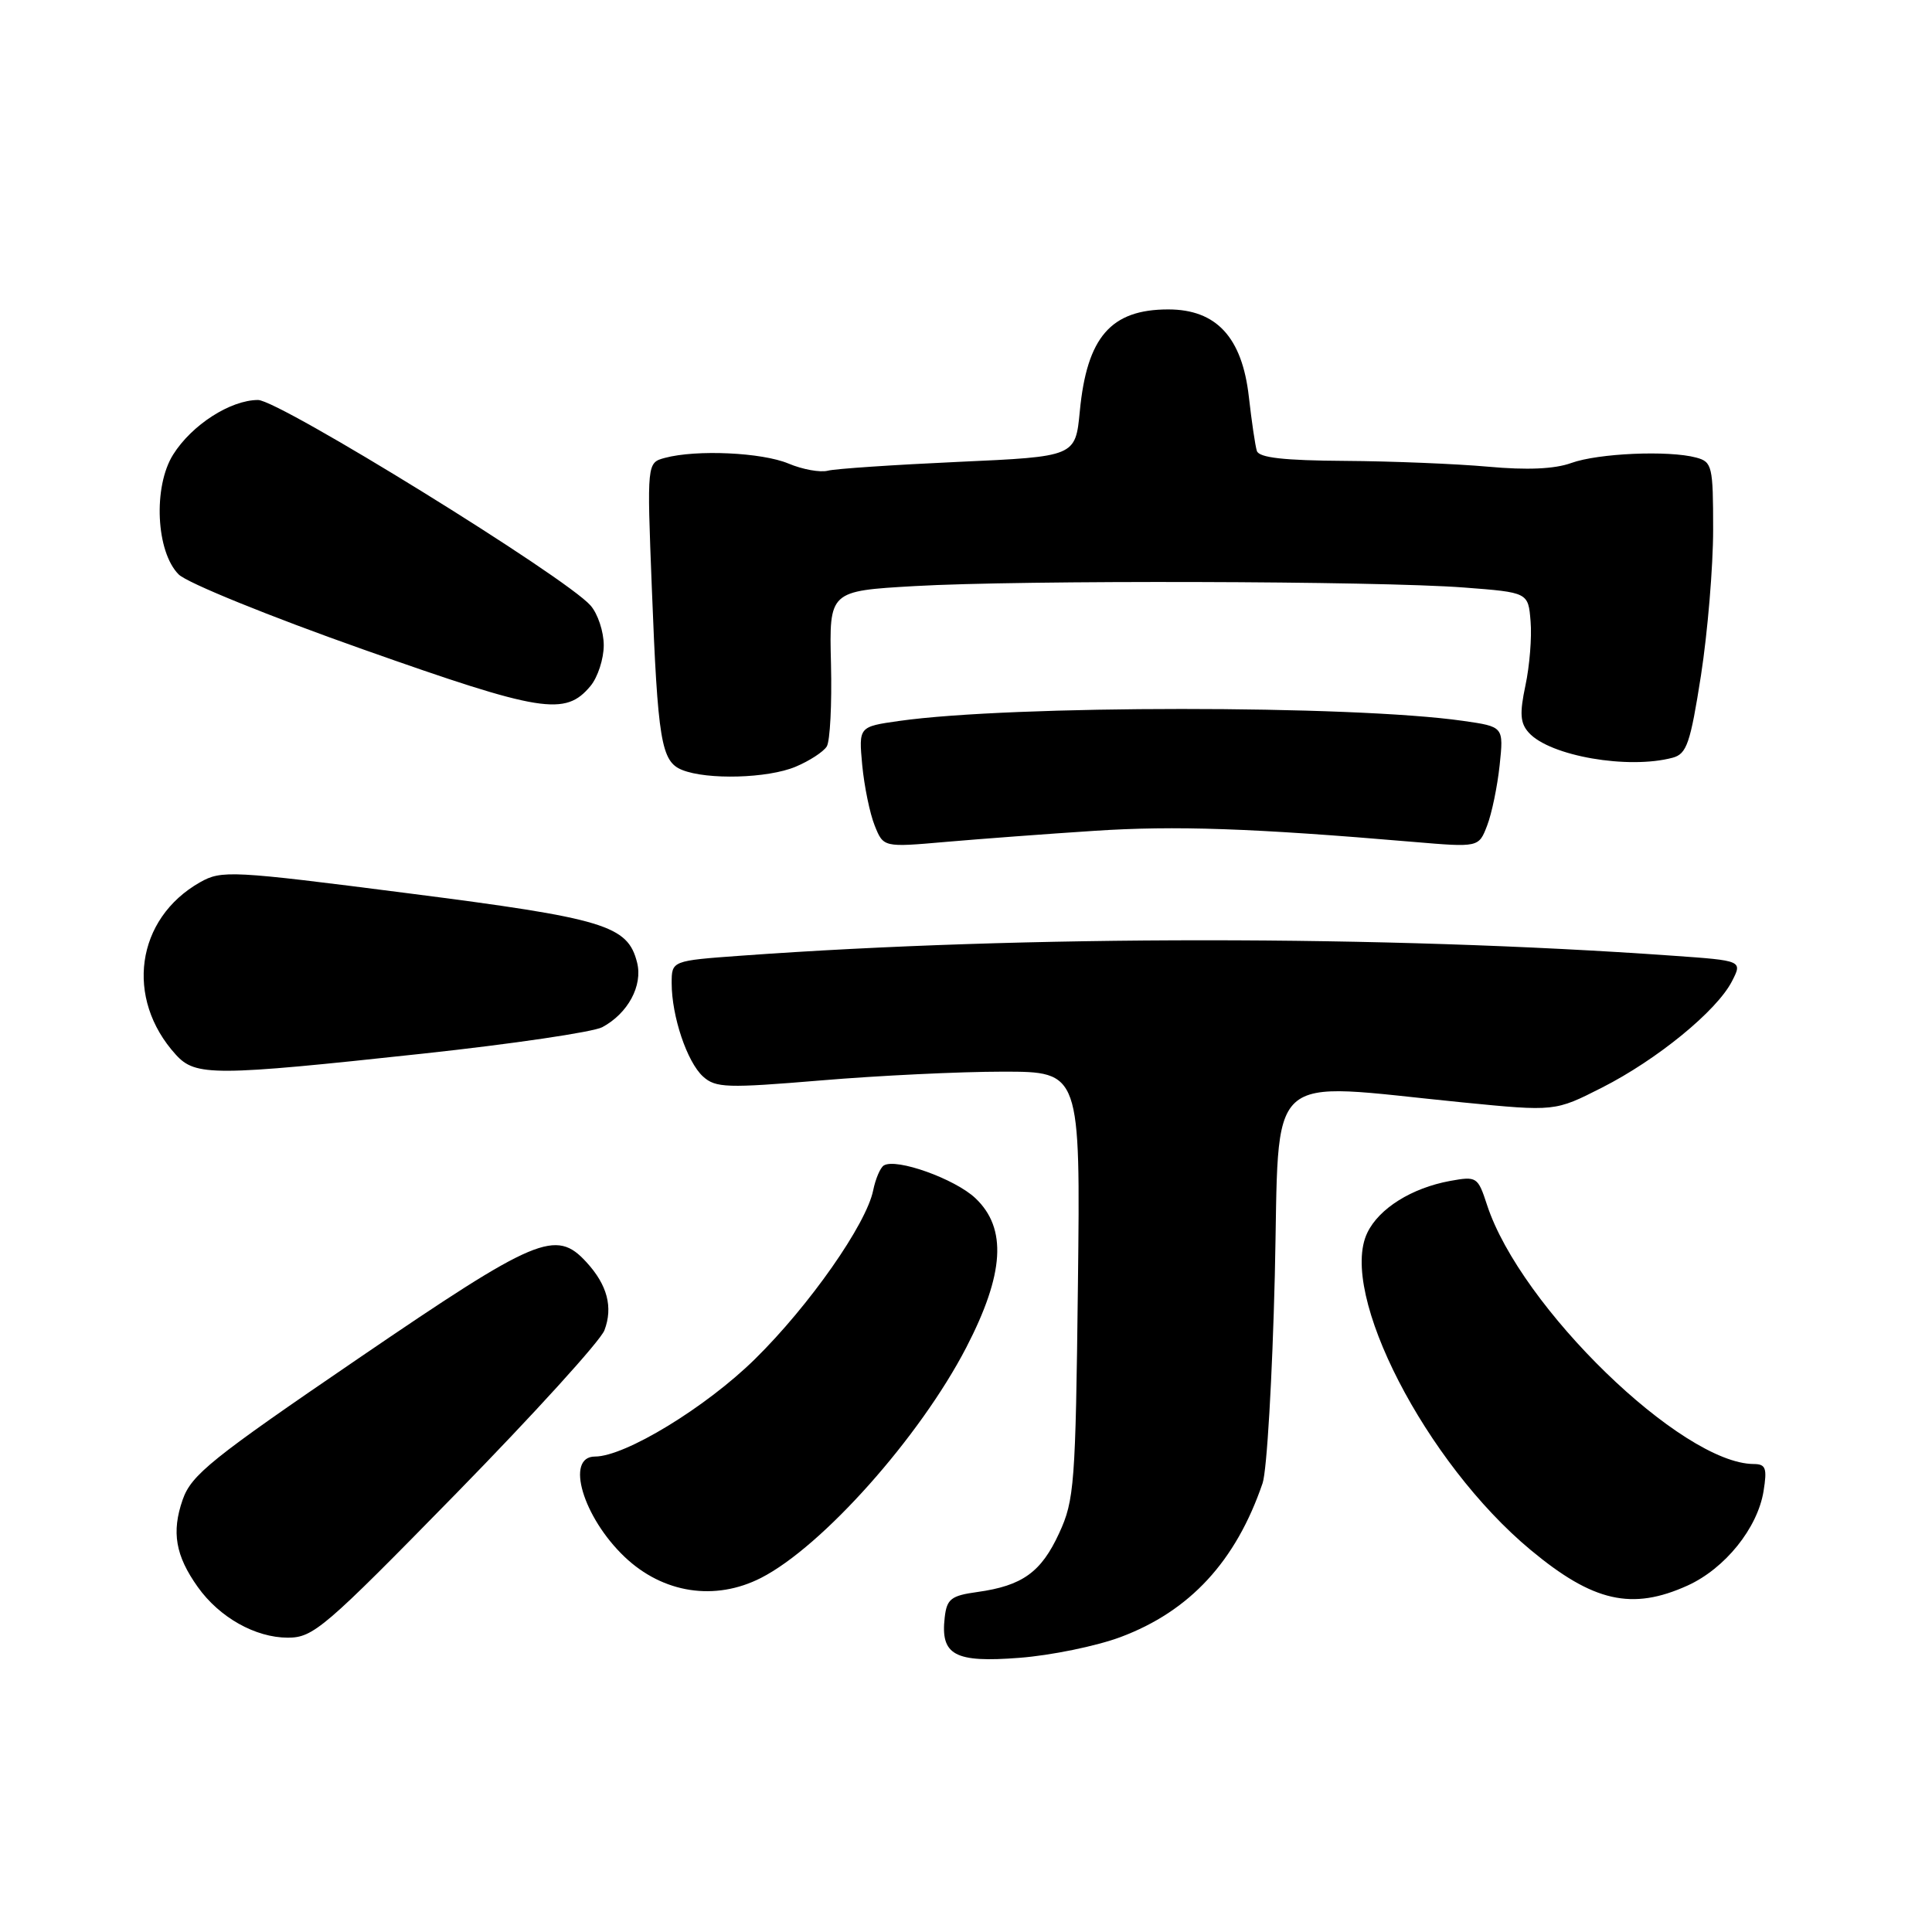 <?xml version="1.0" encoding="UTF-8" standalone="no"?>
<!DOCTYPE svg PUBLIC "-//W3C//DTD SVG 1.1//EN" "http://www.w3.org/Graphics/SVG/1.1/DTD/svg11.dtd" >
<svg xmlns="http://www.w3.org/2000/svg" xmlns:xlink="http://www.w3.org/1999/xlink" version="1.1" viewBox="0 0 256 256">
 <g >
 <path fill="currentColor"
d=" M 148.48 216.92 C 157.67 213.48 163.77 206.87 167.30 196.53 C 167.87 194.86 168.59 182.47 168.92 169.00 C 169.58 141.17 167.12 143.43 193.77 146.07 C 206.04 147.28 206.04 147.28 212.28 144.11 C 219.57 140.41 227.45 133.97 229.48 130.05 C 230.90 127.29 230.90 127.29 221.70 126.64 C 183.27 123.91 135.88 123.91 98.25 126.63 C 89.00 127.30 89.00 127.30 89.00 130.28 C 89.00 134.66 91.04 140.72 93.15 142.64 C 94.83 144.16 96.30 144.20 108.80 143.16 C 116.39 142.52 127.23 142.00 132.88 142.00 C 143.16 142.00 143.16 142.00 142.83 170.25 C 142.52 196.67 142.36 198.80 140.34 203.16 C 137.96 208.33 135.47 210.12 129.50 210.95 C 126.02 211.43 125.46 211.87 125.18 214.31 C 124.60 219.32 126.48 220.34 135.08 219.67 C 139.27 219.35 145.30 218.11 148.48 216.92 Z  M 60.44 197.90 C 70.71 187.40 79.56 177.67 80.09 176.27 C 81.25 173.21 80.48 170.27 77.71 167.25 C 73.65 162.81 71.14 163.87 47.49 180.00 C 28.00 193.29 25.35 195.42 24.20 198.73 C 22.71 203.01 23.25 206.14 26.21 210.29 C 29.08 214.32 33.83 216.99 38.13 217.00 C 41.52 217.00 42.96 215.76 60.44 197.90 Z  M 223.62 210.09 C 228.58 207.83 232.88 202.49 233.68 197.59 C 234.17 194.54 233.98 194.00 232.38 193.99 C 222.83 193.94 201.45 173.17 197.04 159.66 C 195.82 155.93 195.68 155.84 192.14 156.48 C 187.05 157.42 182.73 160.12 181.18 163.34 C 177.32 171.31 188.92 193.83 202.82 205.38 C 211.10 212.27 216.25 213.43 223.62 210.09 Z  M 100.84 209.08 C 108.95 204.94 121.90 190.40 128.04 178.54 C 133.09 168.78 133.46 162.76 129.25 158.77 C 126.53 156.20 118.75 153.42 117.11 154.43 C 116.64 154.72 116.01 156.21 115.70 157.73 C 114.79 162.22 107.24 173.00 100.04 180.08 C 93.55 186.47 82.83 193.00 78.84 193.00 C 74.86 193.00 77.24 201.04 82.77 206.30 C 87.85 211.13 94.74 212.19 100.84 209.08 Z  M 56.05 139.61 C 67.91 138.33 78.59 136.75 79.80 136.11 C 83.20 134.29 85.19 130.61 84.42 127.55 C 83.18 122.61 80.17 121.70 54.05 118.36 C 30.60 115.35 29.37 115.29 26.50 116.91 C 18.00 121.73 16.52 132.30 23.30 139.75 C 25.91 142.62 28.30 142.61 56.05 139.61 Z  M 145.00 110.09 C 155.74 109.38 165.97 109.74 187.22 111.55 C 195.94 112.29 195.94 112.29 197.05 109.40 C 197.67 107.80 198.41 104.20 198.71 101.40 C 199.25 96.29 199.25 96.29 193.87 95.52 C 179.15 93.41 133.99 93.42 119.14 95.53 C 113.78 96.29 113.78 96.29 114.25 101.39 C 114.52 104.20 115.26 107.80 115.90 109.39 C 117.06 112.28 117.06 112.28 125.28 111.56 C 129.80 111.17 138.68 110.50 145.00 110.09 Z  M 105.41 101.60 C 107.25 100.83 109.11 99.62 109.55 98.91 C 109.99 98.20 110.24 93.28 110.11 87.97 C 109.87 78.31 109.87 78.31 121.19 77.66 C 135.25 76.85 182.56 76.97 194.00 77.85 C 202.50 78.50 202.50 78.50 202.81 82.33 C 202.99 84.43 202.68 88.25 202.13 90.82 C 201.34 94.55 201.43 95.82 202.58 97.09 C 205.38 100.18 215.75 101.98 221.64 100.40 C 223.50 99.90 223.98 98.50 225.39 89.48 C 226.27 83.78 227.00 75.10 227.00 70.18 C 227.00 61.75 226.87 61.20 224.75 60.63 C 221.10 59.65 211.76 60.06 208.20 61.35 C 205.99 62.15 202.34 62.31 197.20 61.84 C 192.96 61.46 184.42 61.11 178.22 61.07 C 170.12 61.02 166.83 60.65 166.54 59.75 C 166.32 59.06 165.85 55.84 165.48 52.58 C 164.59 44.70 161.18 41.00 154.80 41.00 C 147.20 41.00 144.02 44.66 143.08 54.50 C 142.50 60.50 142.50 60.50 127.00 61.20 C 118.47 61.59 110.68 62.11 109.69 62.37 C 108.69 62.63 106.34 62.21 104.47 61.42 C 100.94 59.95 92.29 59.55 88.11 60.67 C 85.72 61.31 85.72 61.31 86.37 77.90 C 87.16 98.20 87.61 100.90 90.38 102.02 C 93.71 103.36 101.73 103.14 105.41 101.60 Z  M 78.25 90.89 C 79.21 89.73 80.00 87.30 80.00 85.50 C 80.00 83.70 79.21 81.32 78.25 80.23 C 74.92 76.43 36.99 53.00 34.19 53.00 C 30.53 53.01 25.41 56.30 22.94 60.24 C 20.27 64.49 20.67 73.12 23.68 76.12 C 24.78 77.23 35.77 81.69 48.09 86.04 C 71.79 94.42 74.90 94.92 78.25 90.89 Z "/>
</g>
</svg>